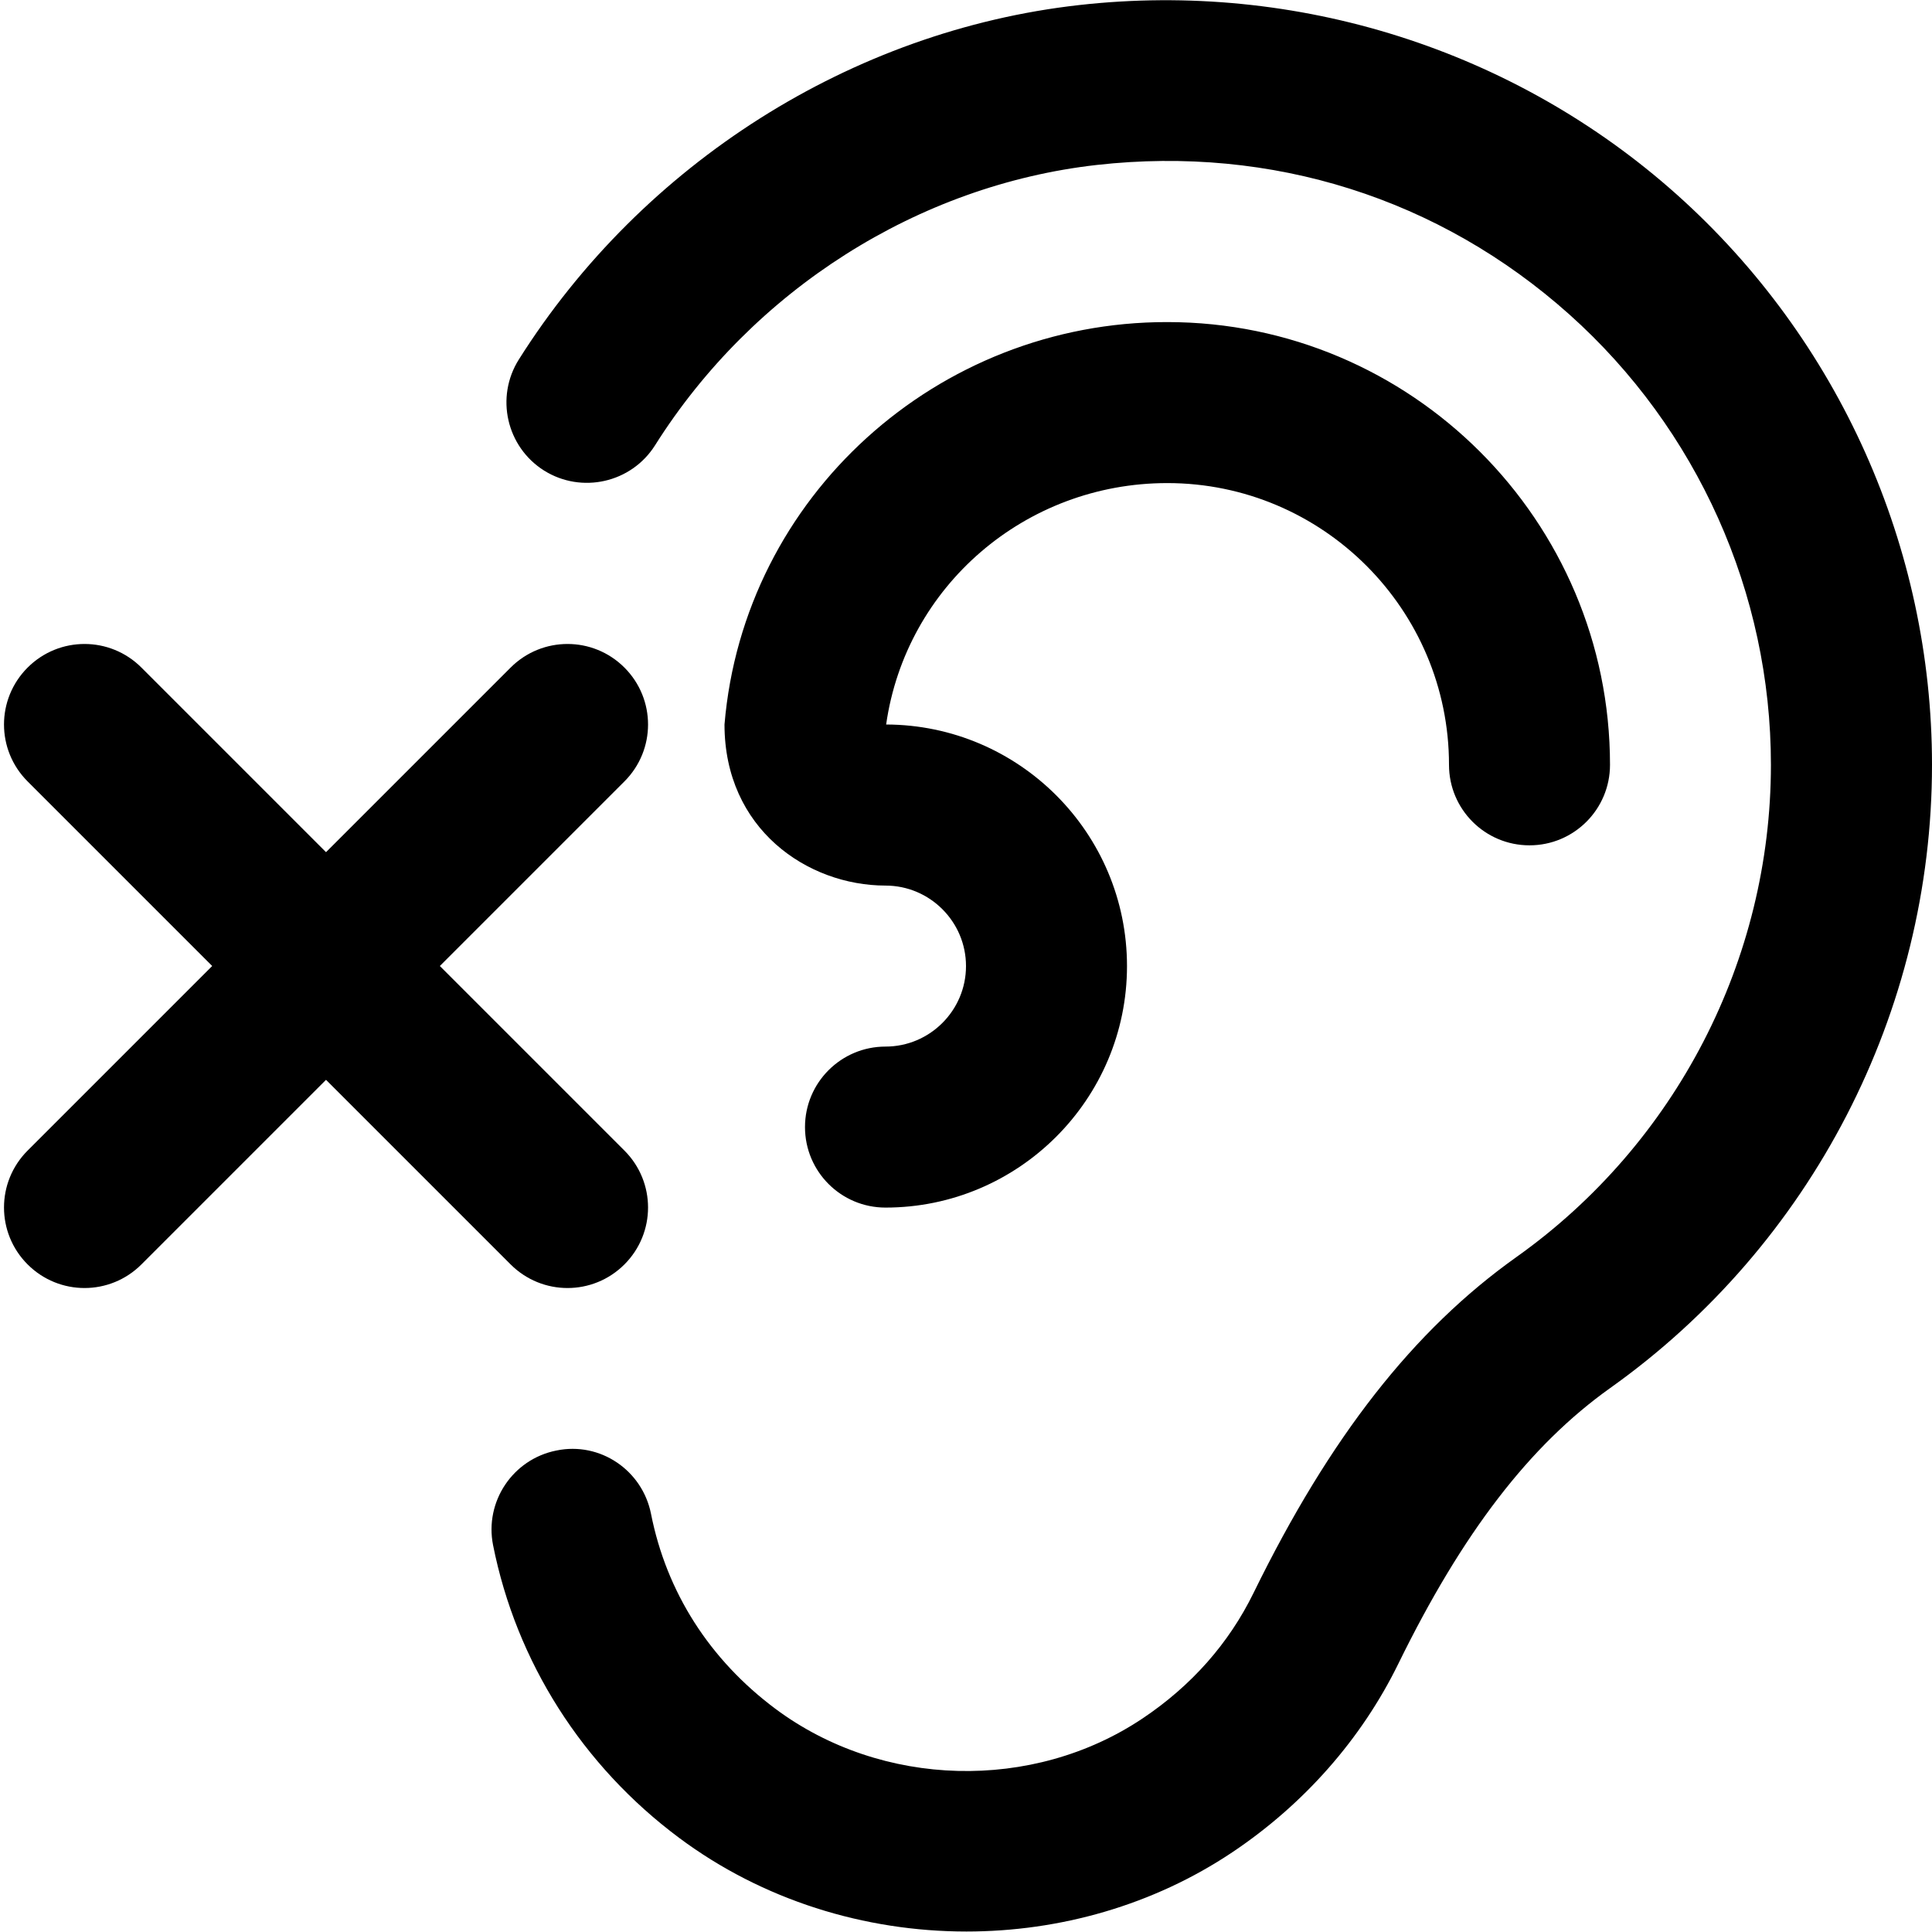 <svg id="Layer_1" viewBox="0 0 24 24" xmlns="http://www.w3.org/2000/svg" data-name="Layer 1"><path d="m24 9.501c0 3.067-1.495 5.962-3.998 7.742-.999.711-1.835 1.799-2.632 3.426-.458.934-1.17 1.743-2.061 2.34-.983.658-2.144.985-3.303.985-1.266 0-2.532-.39-3.569-1.163-1.203-.896-2.024-2.188-2.312-3.637-.107-.541.245-1.067.786-1.175.543-.113 1.068.244 1.176.786.193.975.728 1.812 1.545 2.422 1.321.985 3.198 1.034 4.563.119.606-.406 1.07-.931 1.377-1.558.949-1.938 1.988-3.265 3.269-4.175 1.978-1.407 3.158-3.692 3.158-6.113 0-2.132-.913-4.171-2.504-5.594-1.614-1.442-3.693-2.101-5.87-1.857-2.219.25-4.271 1.552-5.488 3.483-.295.467-.913.605-1.379.313-.467-.295-.607-.912-.313-1.379 1.539-2.44 4.14-4.086 6.958-4.403 2.707-.305 5.412.554 7.426 2.353 2.015 1.801 3.171 4.384 3.171 7.085zm-9.5-3.5c1.93 0 3.5 1.57 3.5 3.5 0 .552.447 1 1 1s1-.448 1-1c0-3.033-2.468-5.5-5.5-5.5-2.855-.003-5.263 2.168-5.5 4.999 0 1.298 1.03 2 2 2.001.551 0 1 .449 1 1s-.449 1-1 1-1 .447-1 1 .448 1 1 1c1.654 0 3-1.346 3-3s-1.341-2.996-2.992-3.001c.245-1.717 1.727-2.999 3.492-2.999zm-8.157 9.706c.391.391 1.023.391 1.414 0s.391-1.023 0-1.414l-2.293-2.293 2.293-2.293c.391-.391.391-1.023 0-1.414s-1.023-.391-1.414 0l-2.293 2.293-2.293-2.293c-.391-.391-1.023-.391-1.414 0s-.391 1.023 0 1.414l2.293 2.293-2.293 2.293c-.391.391-.391 1.023 0 1.414s1.023.391 1.414 0l2.293-2.293z"/></svg>